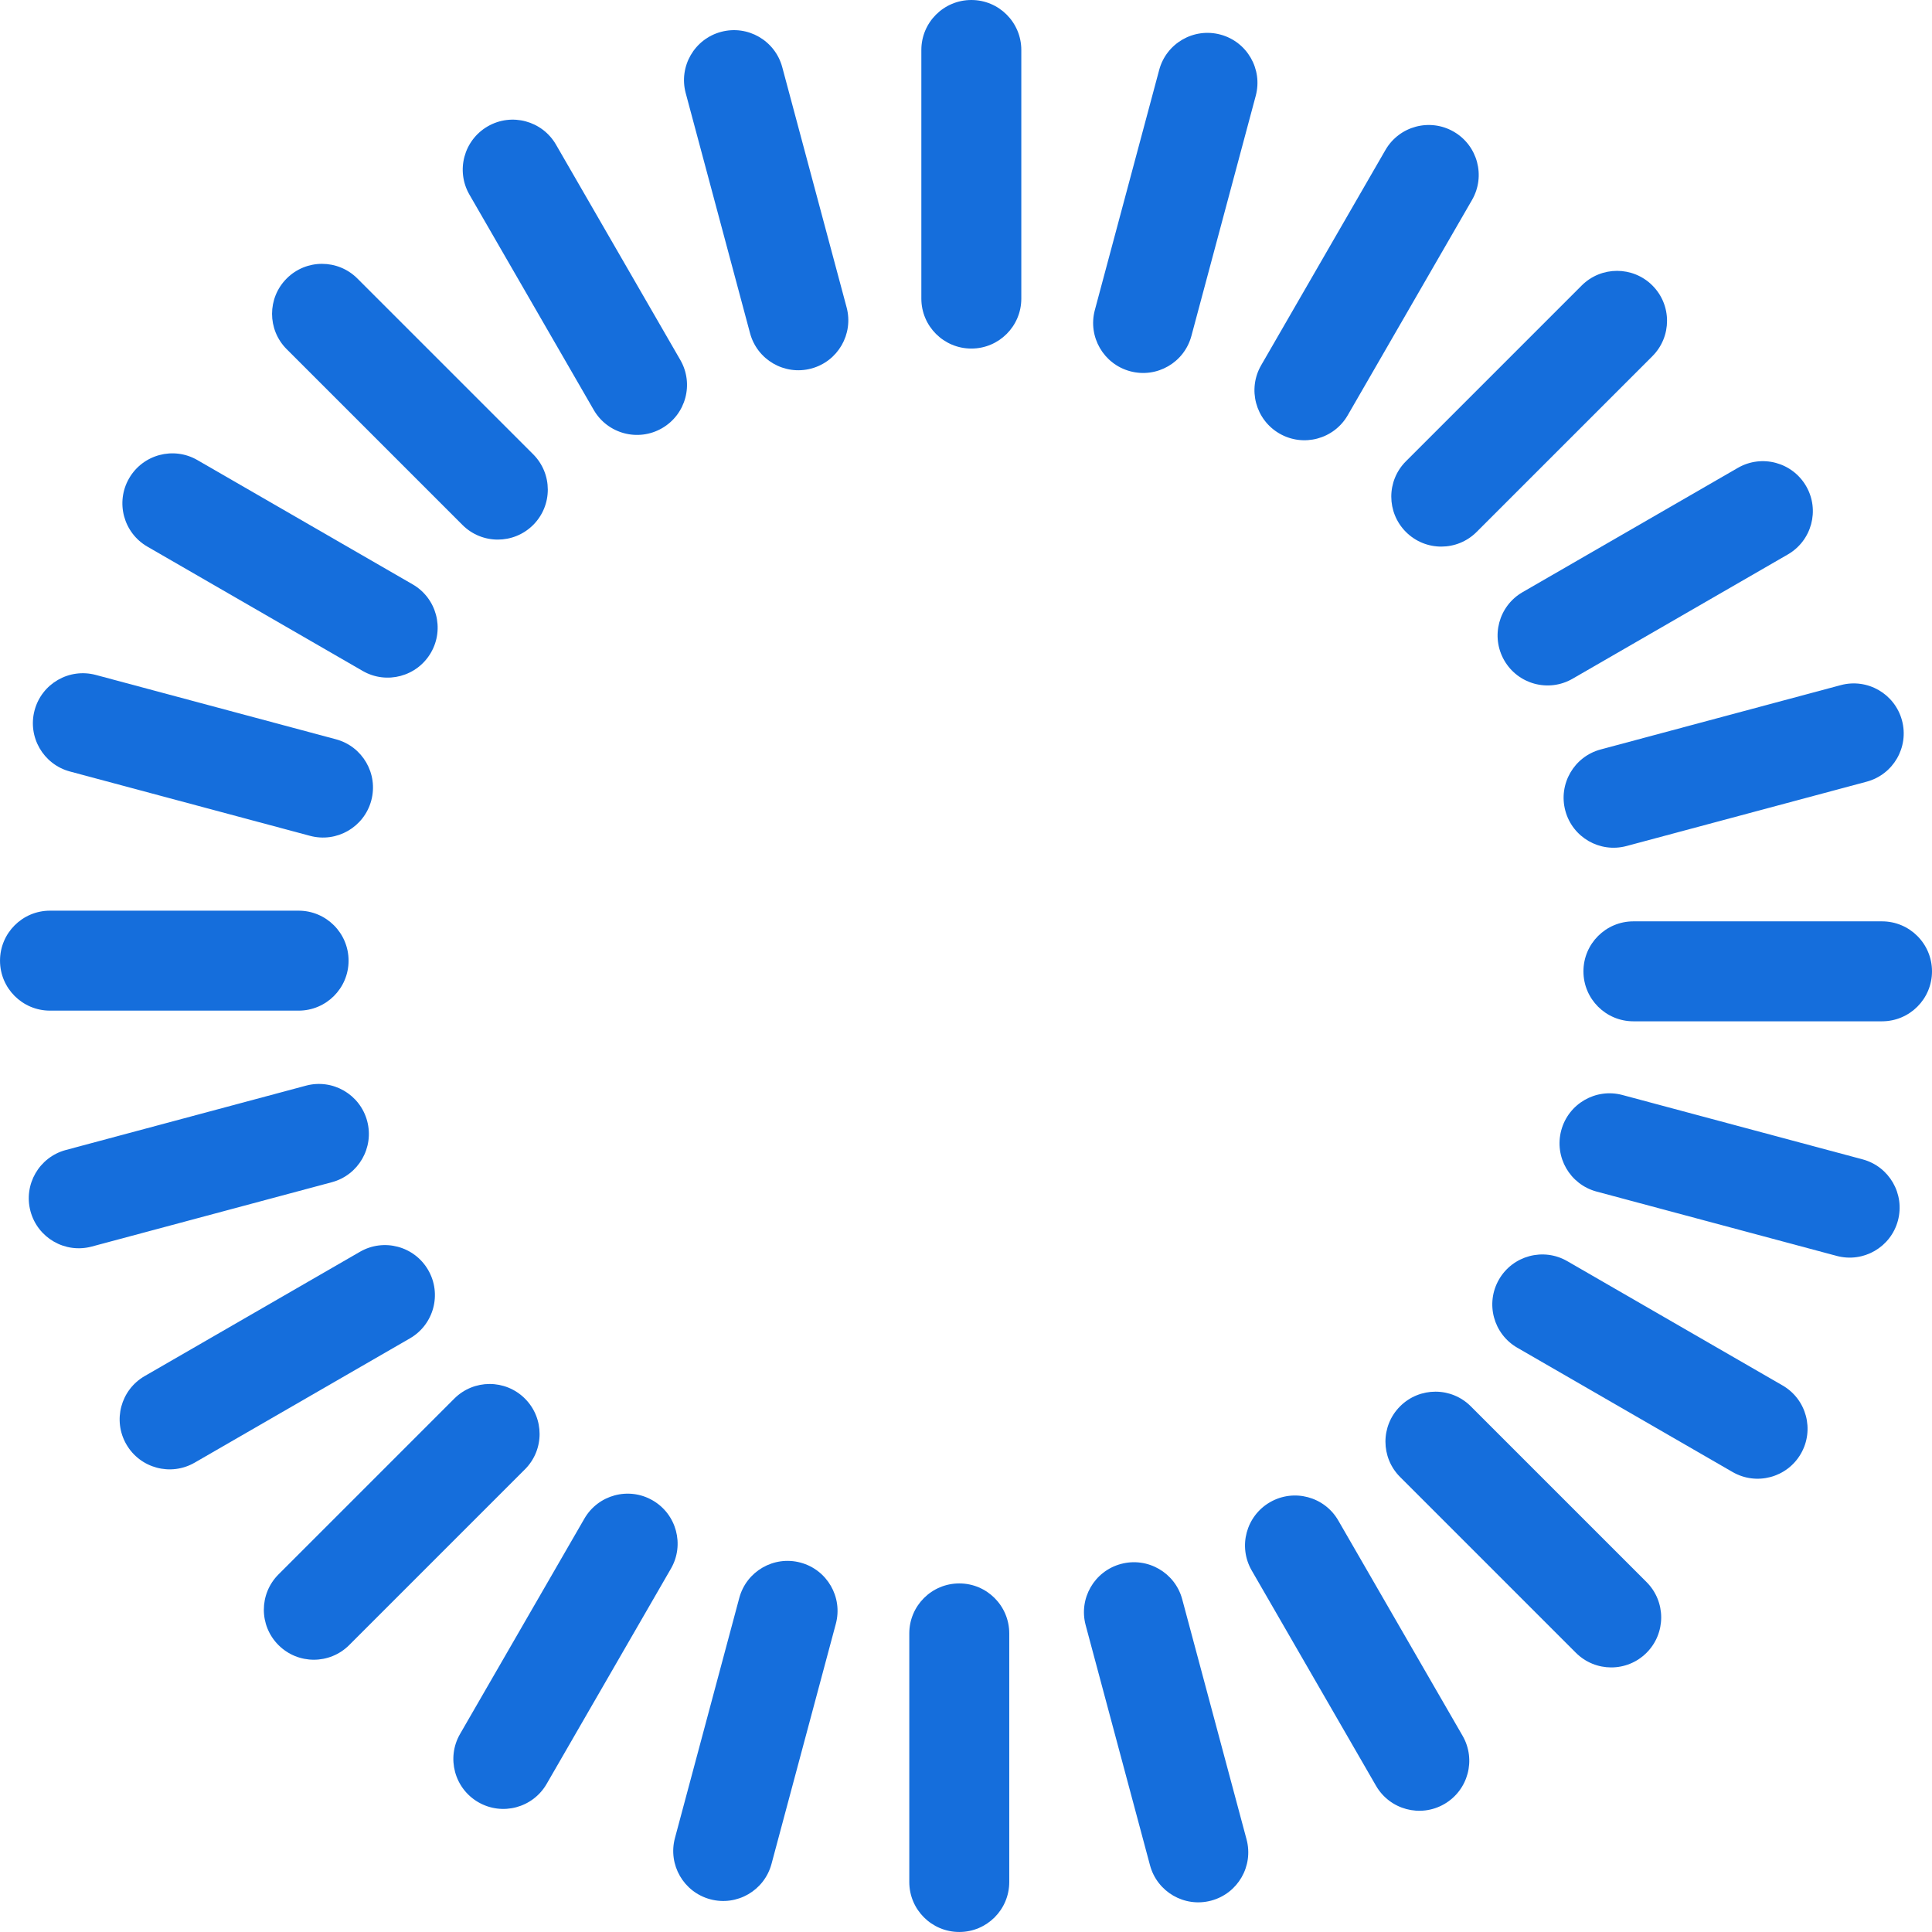 <svg width="116" height="116" viewBox="0 0 116 116" fill="none" xmlns="http://www.w3.org/2000/svg">
<path d="M3.001 1.501C3.001 0.672 2.33 0 1.501 0C0.672 0 0 0.672 0 1.501V8.964C0 9.792 0.672 10.464 1.501 10.464C2.33 10.464 3.001 9.792 3.001 8.964V1.501Z" transform="translate(55.319) scale(2)" fill="#156EDC"/>
<path d="M3.001 1.501C3.001 0.672 2.33 0 1.501 0C0.672 0 0 0.672 0 1.501V8.964C0 9.792 0.672 10.464 1.501 10.464C2.33 10.464 3.001 9.792 3.001 8.964V1.501Z" transform="translate(54.595 95.071) scale(2)" fill="#156EDC"/>
<path d="M3.001 1.501C3.001 0.672 2.33 0 1.501 0C0.672 0 0 0.672 0 1.501V8.964C0 9.792 0.672 10.464 1.501 10.464C2.33 10.464 3.001 9.792 3.001 8.964V1.501Z" transform="translate(70.376 1.299) scale(2) rotate(15)" fill="#156EDC"/>
<path d="M3.001 1.501C3.001 0.672 2.33 0 1.501 0C0.672 0 0 0.672 0 1.501V8.964C0 9.792 0.672 10.464 1.501 10.464C2.33 10.464 3.001 9.792 3.001 8.964V1.501Z" transform="translate(40.394 2.69) scale(2) rotate(-15)" fill="#156EDC"/>
<path d="M3.001 1.501C3.001 0.672 2.33 0 1.501 0C0.672 0 0 0.672 0 1.501V8.964C0 9.792 0.672 10.464 1.501 10.464C2.33 10.464 3.001 9.792 3.001 8.964V1.501Z" transform="translate(84.685 6.406) scale(2) rotate(30)" fill="#156EDC"/>
<path d="M3.001 1.501C3.001 0.672 2.33 0 1.501 0C0.672 0 0 0.672 0 1.501V8.964C0 9.792 0.672 10.464 1.501 10.464C2.33 10.464 3.001 9.792 3.001 8.964V1.501Z" transform="translate(26.685 9.087) scale(2) rotate(-30)" fill="#156EDC"/>
<path d="M3.001 1.501C3.001 0.672 2.33 0 1.501 0C0.672 0 0 0.672 0 1.501V8.964C0 9.792 0.672 10.464 1.501 10.464C2.33 10.464 3.001 9.792 3.001 8.964V1.501Z" transform="translate(97.09 15.019) scale(2) rotate(45)" fill="#156EDC"/>
<path d="M3.001 1.501C3.001 0.672 2.33 0 1.501 0C0.672 0 0 0.672 0 1.501V8.964C0 9.792 0.672 10.464 1.501 10.464C2.33 10.464 3.001 9.792 3.001 8.964V1.501Z" transform="translate(15.091 18.843) scale(2) rotate(-45)" fill="#156EDC"/>
<path d="M3.001 1.501C3.001 0.672 2.33 0 1.501 0C0.672 0 0 0.672 0 1.501V8.964C0 9.792 0.672 10.464 1.501 10.464C2.33 10.464 3.001 9.792 3.001 8.964V1.501Z" transform="translate(106.943 26.591) scale(2) rotate(60)" fill="#156EDC"/>
<path d="M3.001 1.501C3.001 0.672 2.33 0 1.501 0C0.672 0 0 0.672 0 1.501V8.964C0 9.792 0.672 10.464 1.501 10.464C2.33 10.464 3.001 9.792 3.001 8.964V1.501Z" transform="translate(6.25 31.32) scale(2) rotate(-60)" fill="#156EDC"/>
<path d="M3.001 1.501C3.001 0.672 2.33 0 1.501 0C0.672 0 0 0.672 0 1.501V8.964C0 9.792 0.672 10.464 1.501 10.464C2.33 10.464 3.001 9.792 3.001 8.964V1.501Z" transform="translate(113.422 40.359) scale(2) rotate(75)" fill="#156EDC"/>
<path d="M3.001 1.501C3.001 0.672 2.33 0 1.501 0C0.672 0 0 0.672 0 1.501V8.964C0 9.792 0.672 10.464 1.501 10.464C2.33 10.464 3.001 9.792 3.001 8.964V1.501Z" transform="translate(1.3 45.545) scale(2) rotate(-75)" fill="#156EDC"/>
<path d="M3.001 1.501C3.001 0.672 2.33 0 1.501 0C0.672 0 0 0.672 0 1.501V8.964C0 9.792 0.672 10.464 1.501 10.464C2.33 10.464 3.001 9.792 3.001 8.964V1.501Z" transform="translate(116 55.319) scale(2) rotate(90)" fill="#156EDC"/>
<path d="M3.001 1.501C3.001 0.672 2.33 0 1.501 0C0.672 0 0 0.672 0 1.501V8.964C0 9.792 0.672 10.464 1.501 10.464C2.33 10.464 3.001 9.792 3.001 8.964V1.501Z" transform="translate(20.929 54.678) scale(2) rotate(90)" fill="#156EDC"/>
<path d="M3.001 1.501C3.001 0.672 2.33 0 1.501 0C0.672 0 0 0.672 0 1.501V8.964C0 9.792 0.672 10.464 1.501 10.464C2.33 10.464 3.001 9.792 3.001 8.964V1.501Z" transform="translate(114.731 70.386) scale(2) rotate(105)" fill="#156EDC"/>
<path d="M3.001 1.501C3.001 0.672 2.33 0 1.501 0C0.672 0 0 0.672 0 1.501V8.964C0 9.792 0.672 10.464 1.501 10.464C2.33 10.464 3.001 9.792 3.001 8.964V1.501Z" transform="translate(2.607 75.622) scale(2) rotate(-105)" fill="#156EDC"/>
<path d="M3.001 1.501C3.001 0.672 2.33 0 1.501 0C0.672 0 0 0.672 0 1.501V8.964C0 9.792 0.672 10.464 1.501 10.464C2.33 10.464 3.001 9.792 3.001 8.964V1.501Z" transform="translate(109.627 84.685) scale(2) rotate(120)" fill="#156EDC"/>
<path d="M3.001 1.501C3.001 0.672 2.33 0 1.501 0C0.672 0 0 0.672 0 1.501V8.964C0 9.792 0.672 10.464 1.501 10.464C2.33 10.464 3.001 9.792 3.001 8.964V1.501Z" transform="translate(9.087 89.321) scale(2) rotate(-120)" fill="#156EDC"/>
<path d="M3.001 1.501C3.001 0.672 2.33 0 1.501 0C0.672 0 0 0.672 0 1.501V8.964C0 9.792 0.672 10.464 1.501 10.464C2.33 10.464 3.001 9.792 3.001 8.964V1.501Z" transform="translate(100.984 97.113) scale(2) rotate(135)" fill="#156EDC"/>
<path d="M3.001 1.501C3.001 0.672 2.33 0 1.501 0C0.672 0 0 0.672 0 1.501V8.964C0 9.792 0.672 10.464 1.501 10.464C2.33 10.464 3.001 9.792 3.001 8.964V1.501Z" transform="translate(18.843 100.896) scale(2) rotate(-135)" fill="#156EDC"/>
<path d="M3.001 1.501C3.001 0.672 2.33 0 1.501 0C0.672 0 0 0.672 0 1.501V8.964C0 9.792 0.672 10.464 1.501 10.464C2.33 10.464 3.001 9.792 3.001 8.964V1.501Z" transform="translate(89.316 106.818) scale(2) rotate(150)" fill="#156EDC"/>
<path d="M3.001 1.501C3.001 0.672 2.33 0 1.501 0C0.672 0 0 0.672 0 1.501V8.964C0 9.792 0.672 10.464 1.501 10.464C2.33 10.464 3.001 9.792 3.001 8.964V1.501Z" transform="translate(31.32 109.709) scale(2) rotate(-150)" fill="#156EDC"/>
<path d="M3.001 1.501C3.001 0.672 2.33 0 1.501 0C0.672 0 0 0.672 0 1.501V8.964C0 9.792 0.672 10.464 1.501 10.464C2.33 10.464 3.001 9.792 3.001 8.964V1.501Z" transform="translate(75.622 113.339) scale(2) rotate(165)" fill="#156EDC"/>
<path d="M3.001 1.501C3.001 0.672 2.33 0 1.501 0C0.672 0 0 0.672 0 1.501V8.964C0 9.792 0.672 10.464 1.501 10.464C2.33 10.464 3.001 9.792 3.001 8.964V1.501Z" transform="translate(45.545 114.812) scale(2) rotate(-165)" fill="#156EDC"/>
</svg>
